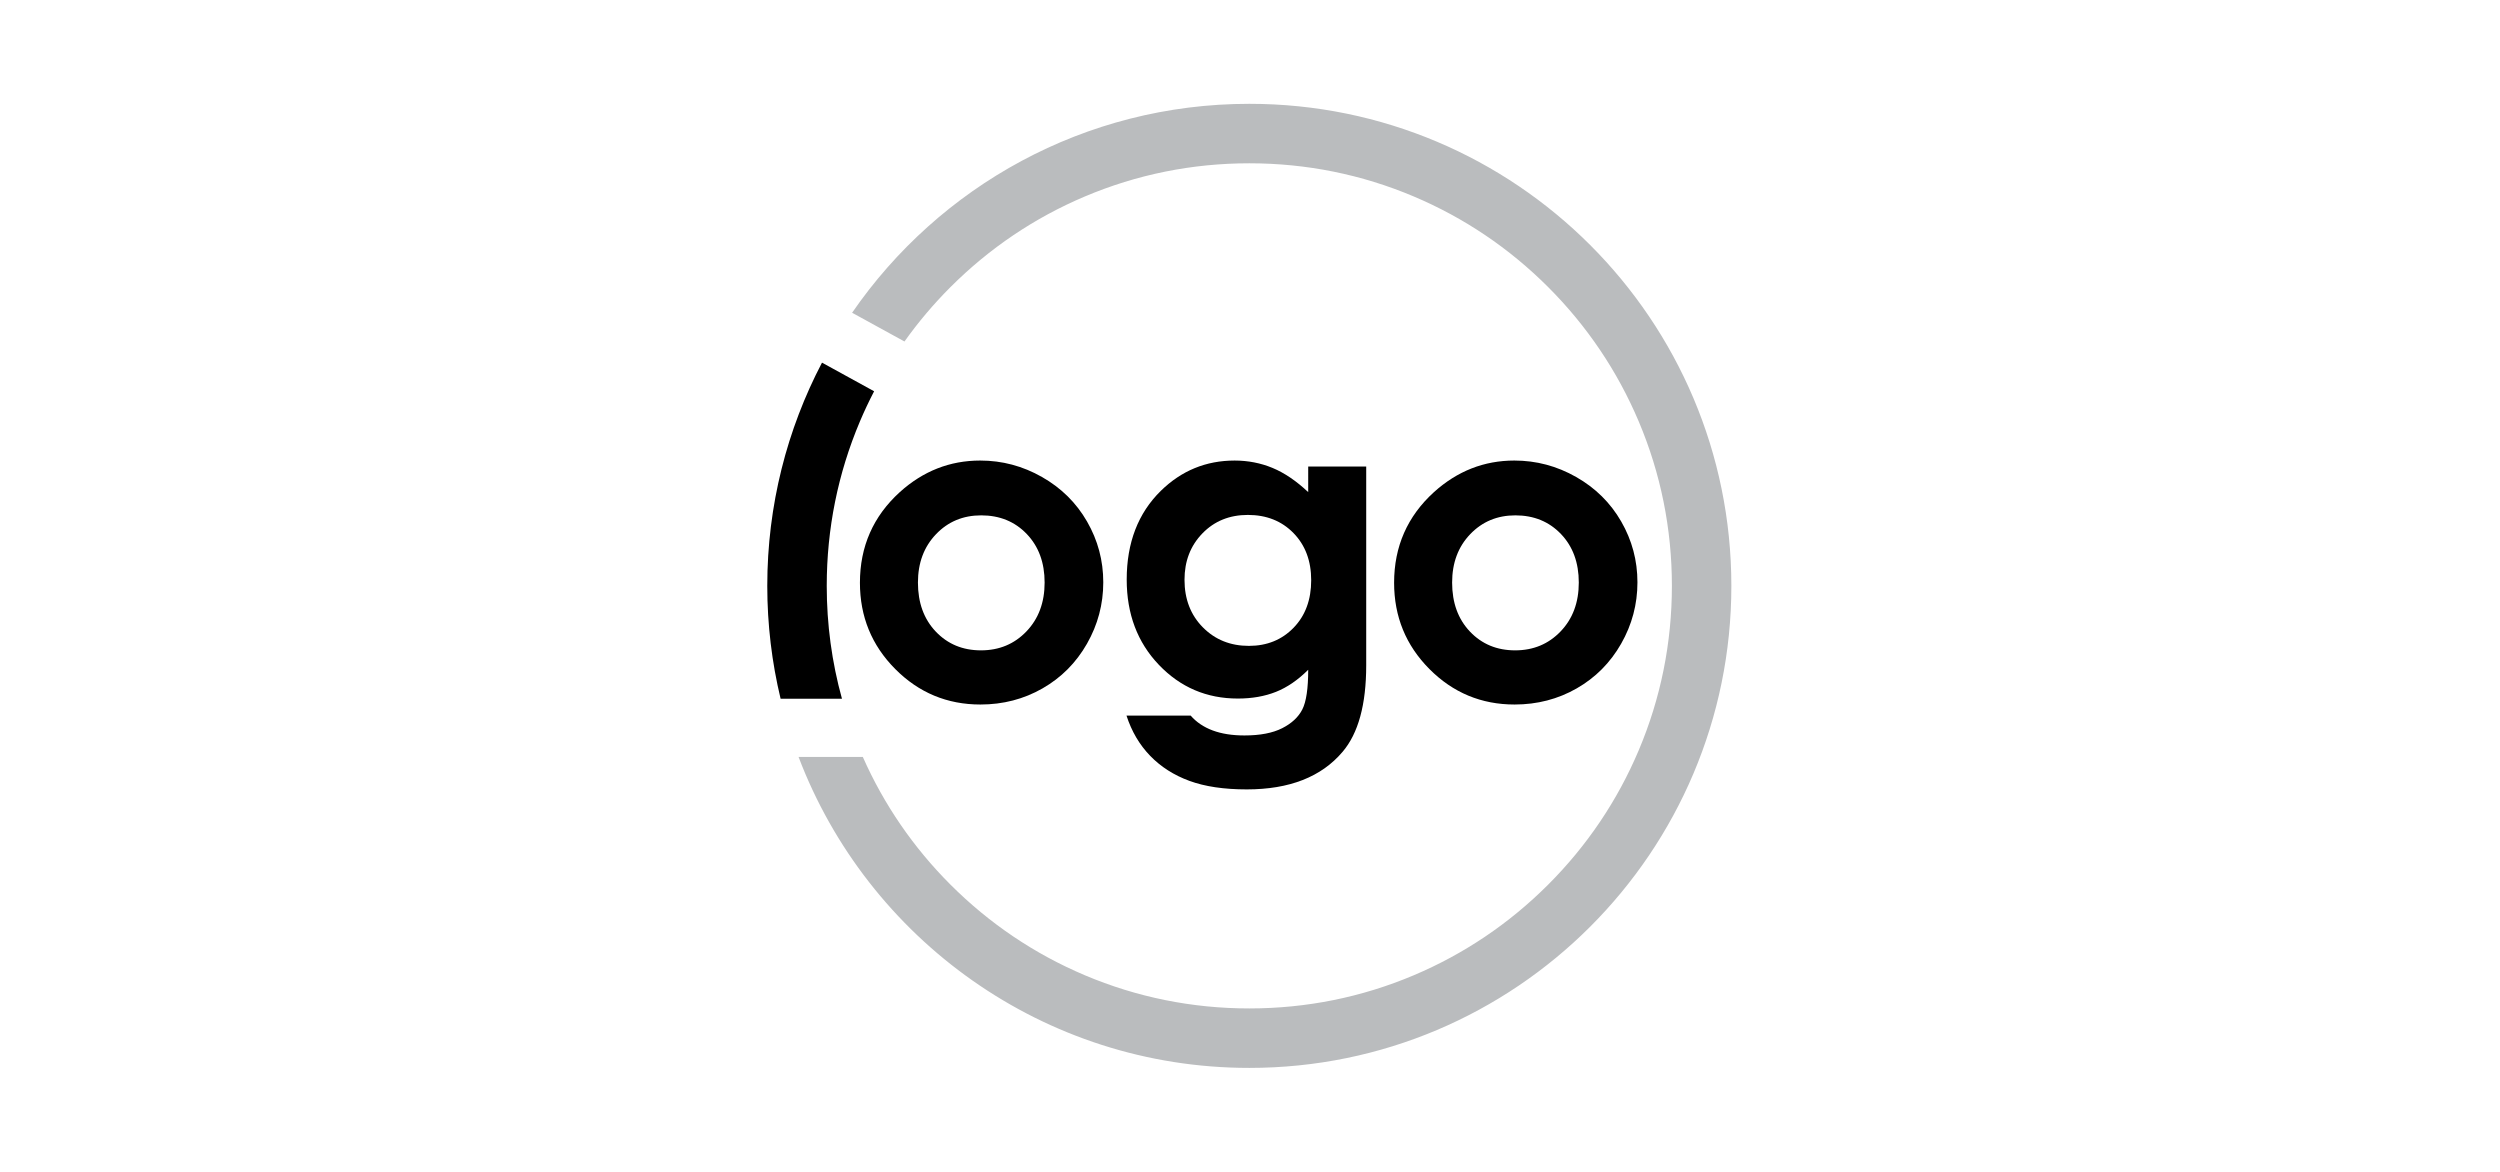 <?xml version="1.0" encoding="UTF-8" standalone="no"?>
<!-- Created with Inkscape (http://www.inkscape.org/) -->

<svg
   version="1.1"
   id="svg2"
   width="853.333"
   height="400"
   viewBox="0 0 853.333 640"
   sodipodi:docname="logo-com-hr-seeklogo.ai"
   xmlns:inkscape="http://www.inkscape.org/namespaces/inkscape"
   xmlns:sodipodi="http://sodipodi.sourceforge.net/DTD/sodipodi-0.dtd"
   xmlns="http://www.w3.org/2000/svg"
   xmlns:svg="http://www.w3.org/2000/svg">
  <defs
     id="defs6">
    <clipPath
       clipPathUnits="userSpaceOnUse"
       id="clipPath16">
      <path
         d="M 0,480 H 640 V 0 H 0 Z"
         id="path14" />
    </clipPath>
  </defs>
  <sodipodi:namedview
     id="namedview4"
     pagecolor="#ffffff"
     bordercolor="#000000"
     borderopacity="0.25"
     inkscape:showpageshadow="2"
     inkscape:pageopacity="0.0"
     inkscape:pagecheckerboard="0"
     inkscape:deskcolor="#d1d1d1" />
  <g
     id="g8"
     inkscape:groupmode="layer"
     inkscape:label="logo-com-hr-seeklogo"
     transform="matrix(1.333,0,0,-1.333,0,640)">
    <g
       id="g10">
      <g
         id="g12"
         clip-path="url(#clipPath16)">
        <g
           id="g18"
           transform="translate(209.941,268.977)">
          <path
             d="m 0,0 c -7.413,0 -13.585,-2.578 -18.512,-7.733 -4.93,-5.156 -7.396,-11.753 -7.396,-19.792 0,-8.269 2.435,-14.969 7.306,-20.094 4.875,-5.126 11.042,-7.69 18.512,-7.69 7.469,0 13.685,2.592 18.646,7.775 4.956,5.186 7.439,11.855 7.439,20.009 0,8.156 -2.44,14.781 -7.31,19.879 C 13.814,-2.55 7.585,0 0,0 m -0.396,22.455 c 8.974,0 17.404,-2.243 25.296,-6.729 7.892,-4.486 14.056,-10.57 18.481,-18.26 4.428,-7.69 6.643,-15.991 6.643,-24.903 0,-8.97 -2.232,-17.357 -6.685,-25.165 -4.457,-7.805 -10.53,-13.905 -18.22,-18.304 -7.688,-4.397 -16.167,-6.596 -25.425,-6.596 -13.632,0 -25.266,4.85 -34.908,14.547 -9.641,9.698 -14.46,21.478 -14.46,35.345 0,14.853 5.443,27.229 16.341,37.134 9.55,8.621 20.532,12.931 32.937,12.931"
             style="fill:#000000;fill-opacity:1;fill-rule:nonzero;stroke:none"
             id="path20" />
        </g>
        <g
           id="g22"
           transform="translate(319.198,269.153)">
          <path
             d="m 0,0 c -7.517,0 -13.719,-2.522 -18.611,-7.558 -4.891,-5.041 -7.34,-11.374 -7.34,-19.006 0,-7.924 2.504,-14.417 7.513,-19.484 5.008,-5.069 11.302,-7.603 18.874,-7.603 7.396,0 13.499,2.477 18.306,7.429 4.805,4.948 7.211,11.446 7.211,19.482 0,7.923 -2.421,14.359 -7.255,19.311 C 13.863,-2.476 7.631,0 0,0 m 24.729,19.833 h 23.765 v -81.434 c 0,-16.077 -3.234,-27.899 -9.697,-35.474 -8.681,-10.252 -21.76,-15.378 -39.236,-15.378 -9.318,0 -17.154,1.165 -23.503,3.494 -6.349,2.333 -11.706,5.753 -16.078,10.265 -4.37,4.516 -7.603,10.006 -9.697,16.472 h 26.3 c 2.329,-2.677 5.328,-4.703 9,-6.073 3.668,-1.368 8.008,-2.053 13.018,-2.053 6.408,0 11.562,0.99 15.467,2.97 3.903,1.982 6.651,4.544 8.254,7.69 1.603,3.146 2.407,8.563 2.407,16.253 -4.195,-4.195 -8.595,-7.21 -13.194,-9.046 -4.604,-1.834 -9.819,-2.749 -15.642,-2.749 -12.758,0 -23.534,4.599 -32.33,13.804 -8.797,9.203 -13.194,20.852 -13.194,34.949 0,15.087 4.66,27.202 13.983,36.35 8.443,8.269 18.52,12.406 30.23,12.406 5.475,0 10.647,-1.005 15.509,-3.014 4.862,-2.01 9.746,-5.318 14.638,-9.917 z"
             style="fill:#000000;fill-opacity:1;fill-rule:nonzero;stroke:none"
             id="path24" />
        </g>
        <g
           id="g26"
           transform="translate(428.794,268.977)">
          <path
             d="m 0,0 c -7.41,0 -13.582,-2.578 -18.514,-7.733 -4.931,-5.156 -7.391,-11.753 -7.391,-19.792 0,-8.269 2.436,-14.969 7.306,-20.094 4.87,-5.126 11.041,-7.69 18.512,-7.69 7.47,0 13.684,2.592 18.641,7.775 4.962,5.186 7.438,11.855 7.438,20.009 0,8.156 -2.434,14.781 -7.304,19.879 C 13.813,-2.55 7.586,0 0,0 m -0.393,22.455 c 8.968,0 17.399,-2.243 25.294,-6.729 7.894,-4.486 14.052,-10.57 18.48,-18.26 4.426,-7.69 6.641,-15.991 6.641,-24.903 0,-8.97 -2.229,-17.357 -6.685,-25.165 -4.456,-7.805 -10.528,-13.905 -18.214,-18.304 -7.689,-4.397 -16.169,-6.596 -25.43,-6.596 -13.629,0 -25.266,4.85 -34.905,14.547 -9.642,9.698 -14.461,21.478 -14.461,35.345 0,14.853 5.445,27.229 16.336,37.134 9.557,8.621 20.536,12.931 32.944,12.931"
             style="fill:#000000;fill-opacity:1;fill-rule:nonzero;stroke:none"
             id="path28" />
        </g>
        <g
           id="g30"
           transform="translate(146.669,240.089)">
          <path
             d="m 0,0 c 0,23.383 4.575,46.055 13.597,67.383 1.78,4.206 3.724,8.318 5.815,12.346 L -1.941,91.455 C -16.255,64.11 -24.363,33.004 -24.363,0 c 0,-15.922 1.897,-31.402 5.455,-46.231 H 6.237 C 2.097,-31.277 0,-15.8 0,0"
             style="fill:#000000;fill-opacity:1;fill-rule:nonzero;stroke:none"
             id="path32" />
        </g>
        <g
           id="g34"
           transform="translate(319.798,437.584)">
          <path
             d="m 0,0 c -67.523,0 -127.123,-33.898 -162.737,-85.597 l 21.456,-11.78 c 5.615,7.902 11.912,15.351 18.86,22.304 15.909,15.906 34.43,28.394 55.041,37.112 21.327,9.022 43.998,13.596 67.38,13.596 23.381,0 46.056,-4.574 67.386,-13.596 20.609,-8.718 39.125,-21.206 55.036,-37.112 15.908,-15.908 28.393,-34.427 37.113,-55.039 9.021,-21.327 13.595,-43.999 13.595,-67.383 0,-23.381 -4.574,-46.053 -13.595,-67.381 -8.72,-20.613 -21.205,-39.13 -37.113,-55.038 -15.911,-15.909 -34.427,-28.395 -55.036,-37.114 -21.33,-9.021 -44.005,-13.596 -67.386,-13.596 -23.382,0 -46.053,4.575 -67.38,13.596 -20.611,8.719 -39.132,21.205 -55.041,37.114 -15.206,15.206 -27.279,32.803 -35.929,52.331 h -26.327 C -156.402,-342.055 -84.388,-394.987 0,-394.987 c 109.073,0 197.495,88.42 197.495,197.492 C 197.495,-88.422 109.073,0 0,0"
             style="fill:#babcbe;fill-opacity:1;fill-rule:nonzero;stroke:none"
             id="path36" />
        </g>
      </g>
    </g>
  </g>
</svg>
